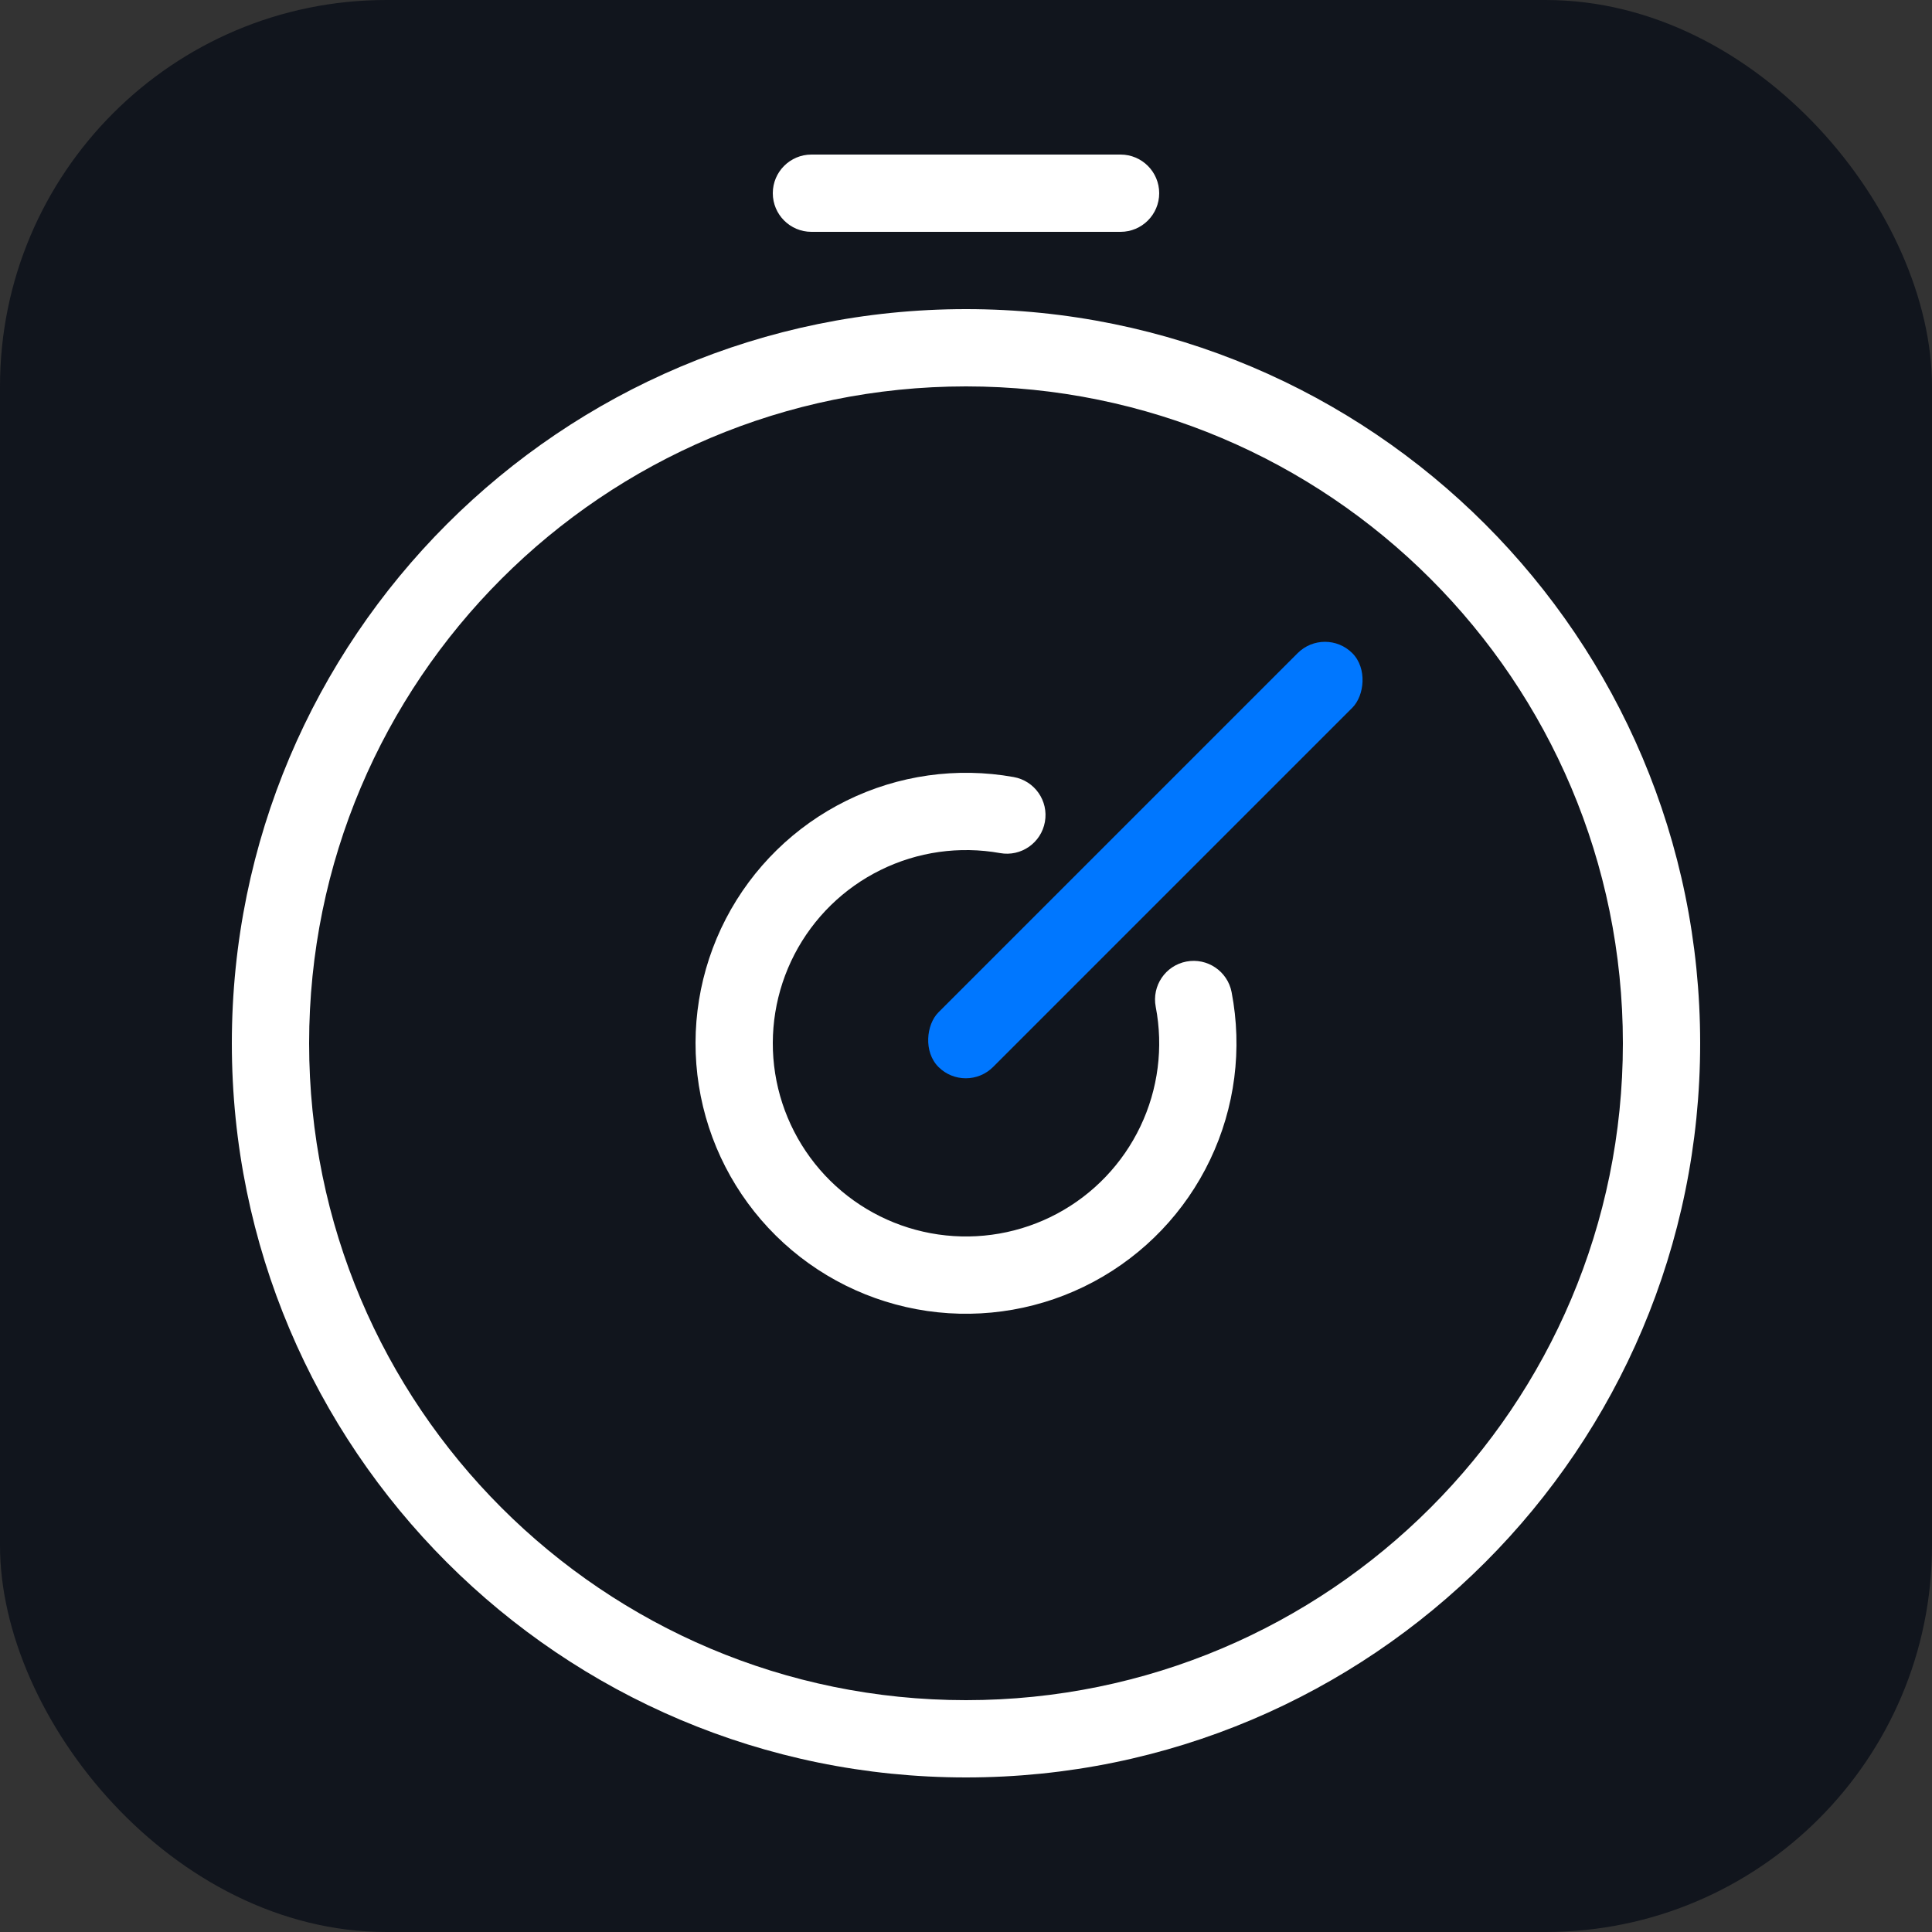 <svg width="50" height="50" viewBox="0 0 50 50" fill="none" xmlns="http://www.w3.org/2000/svg">
<rect x="0" y="0" width="50" height="50" fill="#333333" stroke="none"/>
<rect width="50" height="50" rx="10" fill="#11151D"/>
<path fill-rule="evenodd" clip-rule="evenodd" d="M21 4C20.448 4 20 4.448 20 5C20 5.552 20.448 6 21 6H29C29.552 6 30 5.552 30 5C30 4.448 29.552 4 29 4H21ZM25 44C34.389 44 42 36.389 42 27C42 17.611 34.389 10 25 10C15.611 10 8 17.611 8 27C8 36.389 15.611 44 25 44ZM25 46C35.493 46 44 37.493 44 27C44 16.507 35.493 8 25 8C14.507 8 6 16.507 6 27C6 37.493 14.507 46 25 46ZM25.882 22.078C24.831 21.89 23.748 22.043 22.791 22.515C21.833 22.986 21.052 23.752 20.561 24.699C20.07 25.647 19.895 26.727 20.061 27.781C20.228 28.835 20.728 29.808 21.487 30.558C22.247 31.308 23.226 31.795 24.282 31.948C25.338 32.101 26.416 31.913 27.357 31.41C28.298 30.907 29.054 30.115 29.513 29.152C29.973 28.189 30.112 27.104 29.91 26.056C29.806 25.513 30.161 24.989 30.703 24.885C31.245 24.781 31.77 25.136 31.874 25.678C32.156 27.145 31.962 28.664 31.318 30.013C30.675 31.362 29.617 32.469 28.3 33.173C26.982 33.878 25.474 34.142 23.995 33.928C22.516 33.713 21.145 33.031 20.082 31.981C19.019 30.931 18.319 29.569 18.086 28.093C17.853 26.617 18.098 25.106 18.785 23.779C19.473 22.453 20.567 21.381 21.907 20.721C23.247 20.06 24.764 19.846 26.234 20.11C26.778 20.207 27.14 20.727 27.042 21.27C26.945 21.814 26.425 22.176 25.882 22.078Z" fill="white"/>
<rect x="34.29" y="16.196" width="2" height="15.146" rx="1" transform="rotate(45 34.29 16.196)" fill="#0077FF"/>
</svg>
